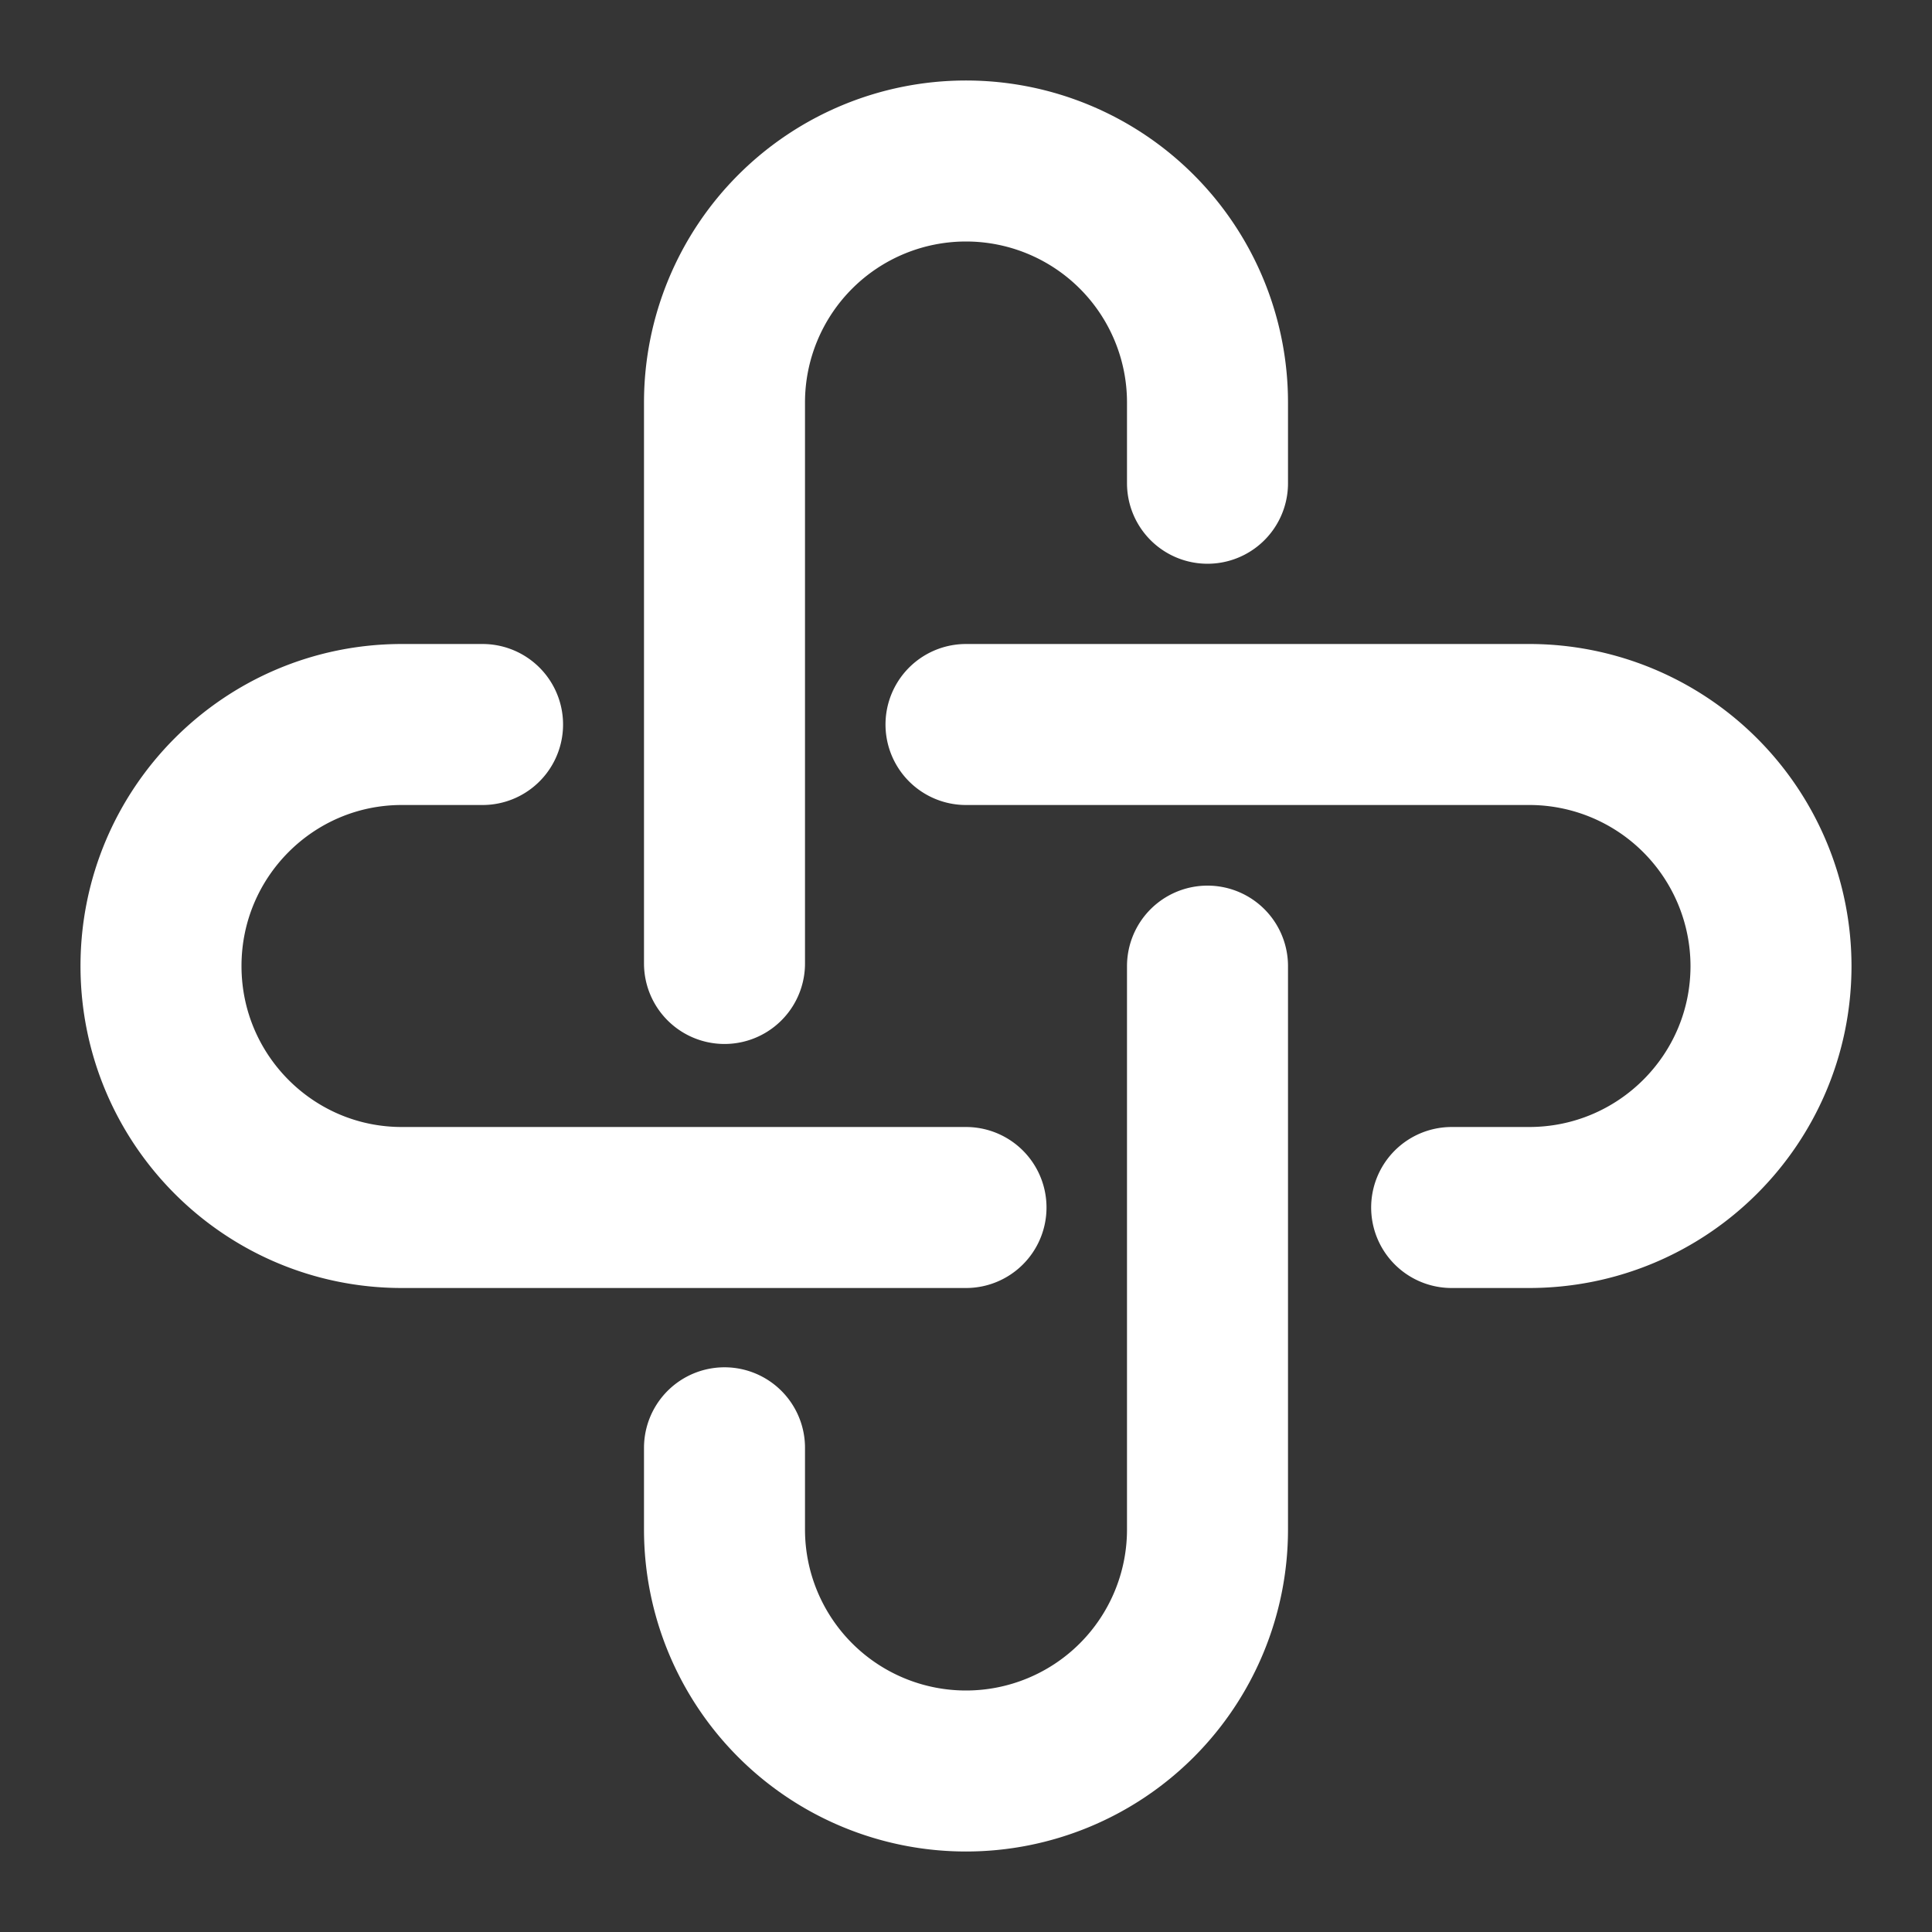 <svg fill="none" viewBox="0 0 48 48" xmlns="http://www.w3.org/2000/svg"><rect x="0" y="0" width="48" height="48" fill="#333333" stroke="none"/><path fill="#ffffff" fill-opacity=".01" d="M0 0h48v48H0z" class="fill-ffffff"></path><path d="M18 23.937V10a6 6 0 0 1 12 0v2.006M30 24.003V38a6 6 0 0 1-12 0v-2.03" stroke="#ffffff" stroke-linecap="round" stroke-width="4" class="stroke-000000"></path><path d="M24 30H9.984C6.68 30 4 27.314 4 24s2.68-6 5.984-6h2.005M24 18h13.989A6.006 6.006 0 0 1 44 24c0 3.314-2.691 6-6.011 6h-1.923" stroke="#ffffff" stroke-linecap="round" stroke-width="4" class="stroke-000000"></path></svg>